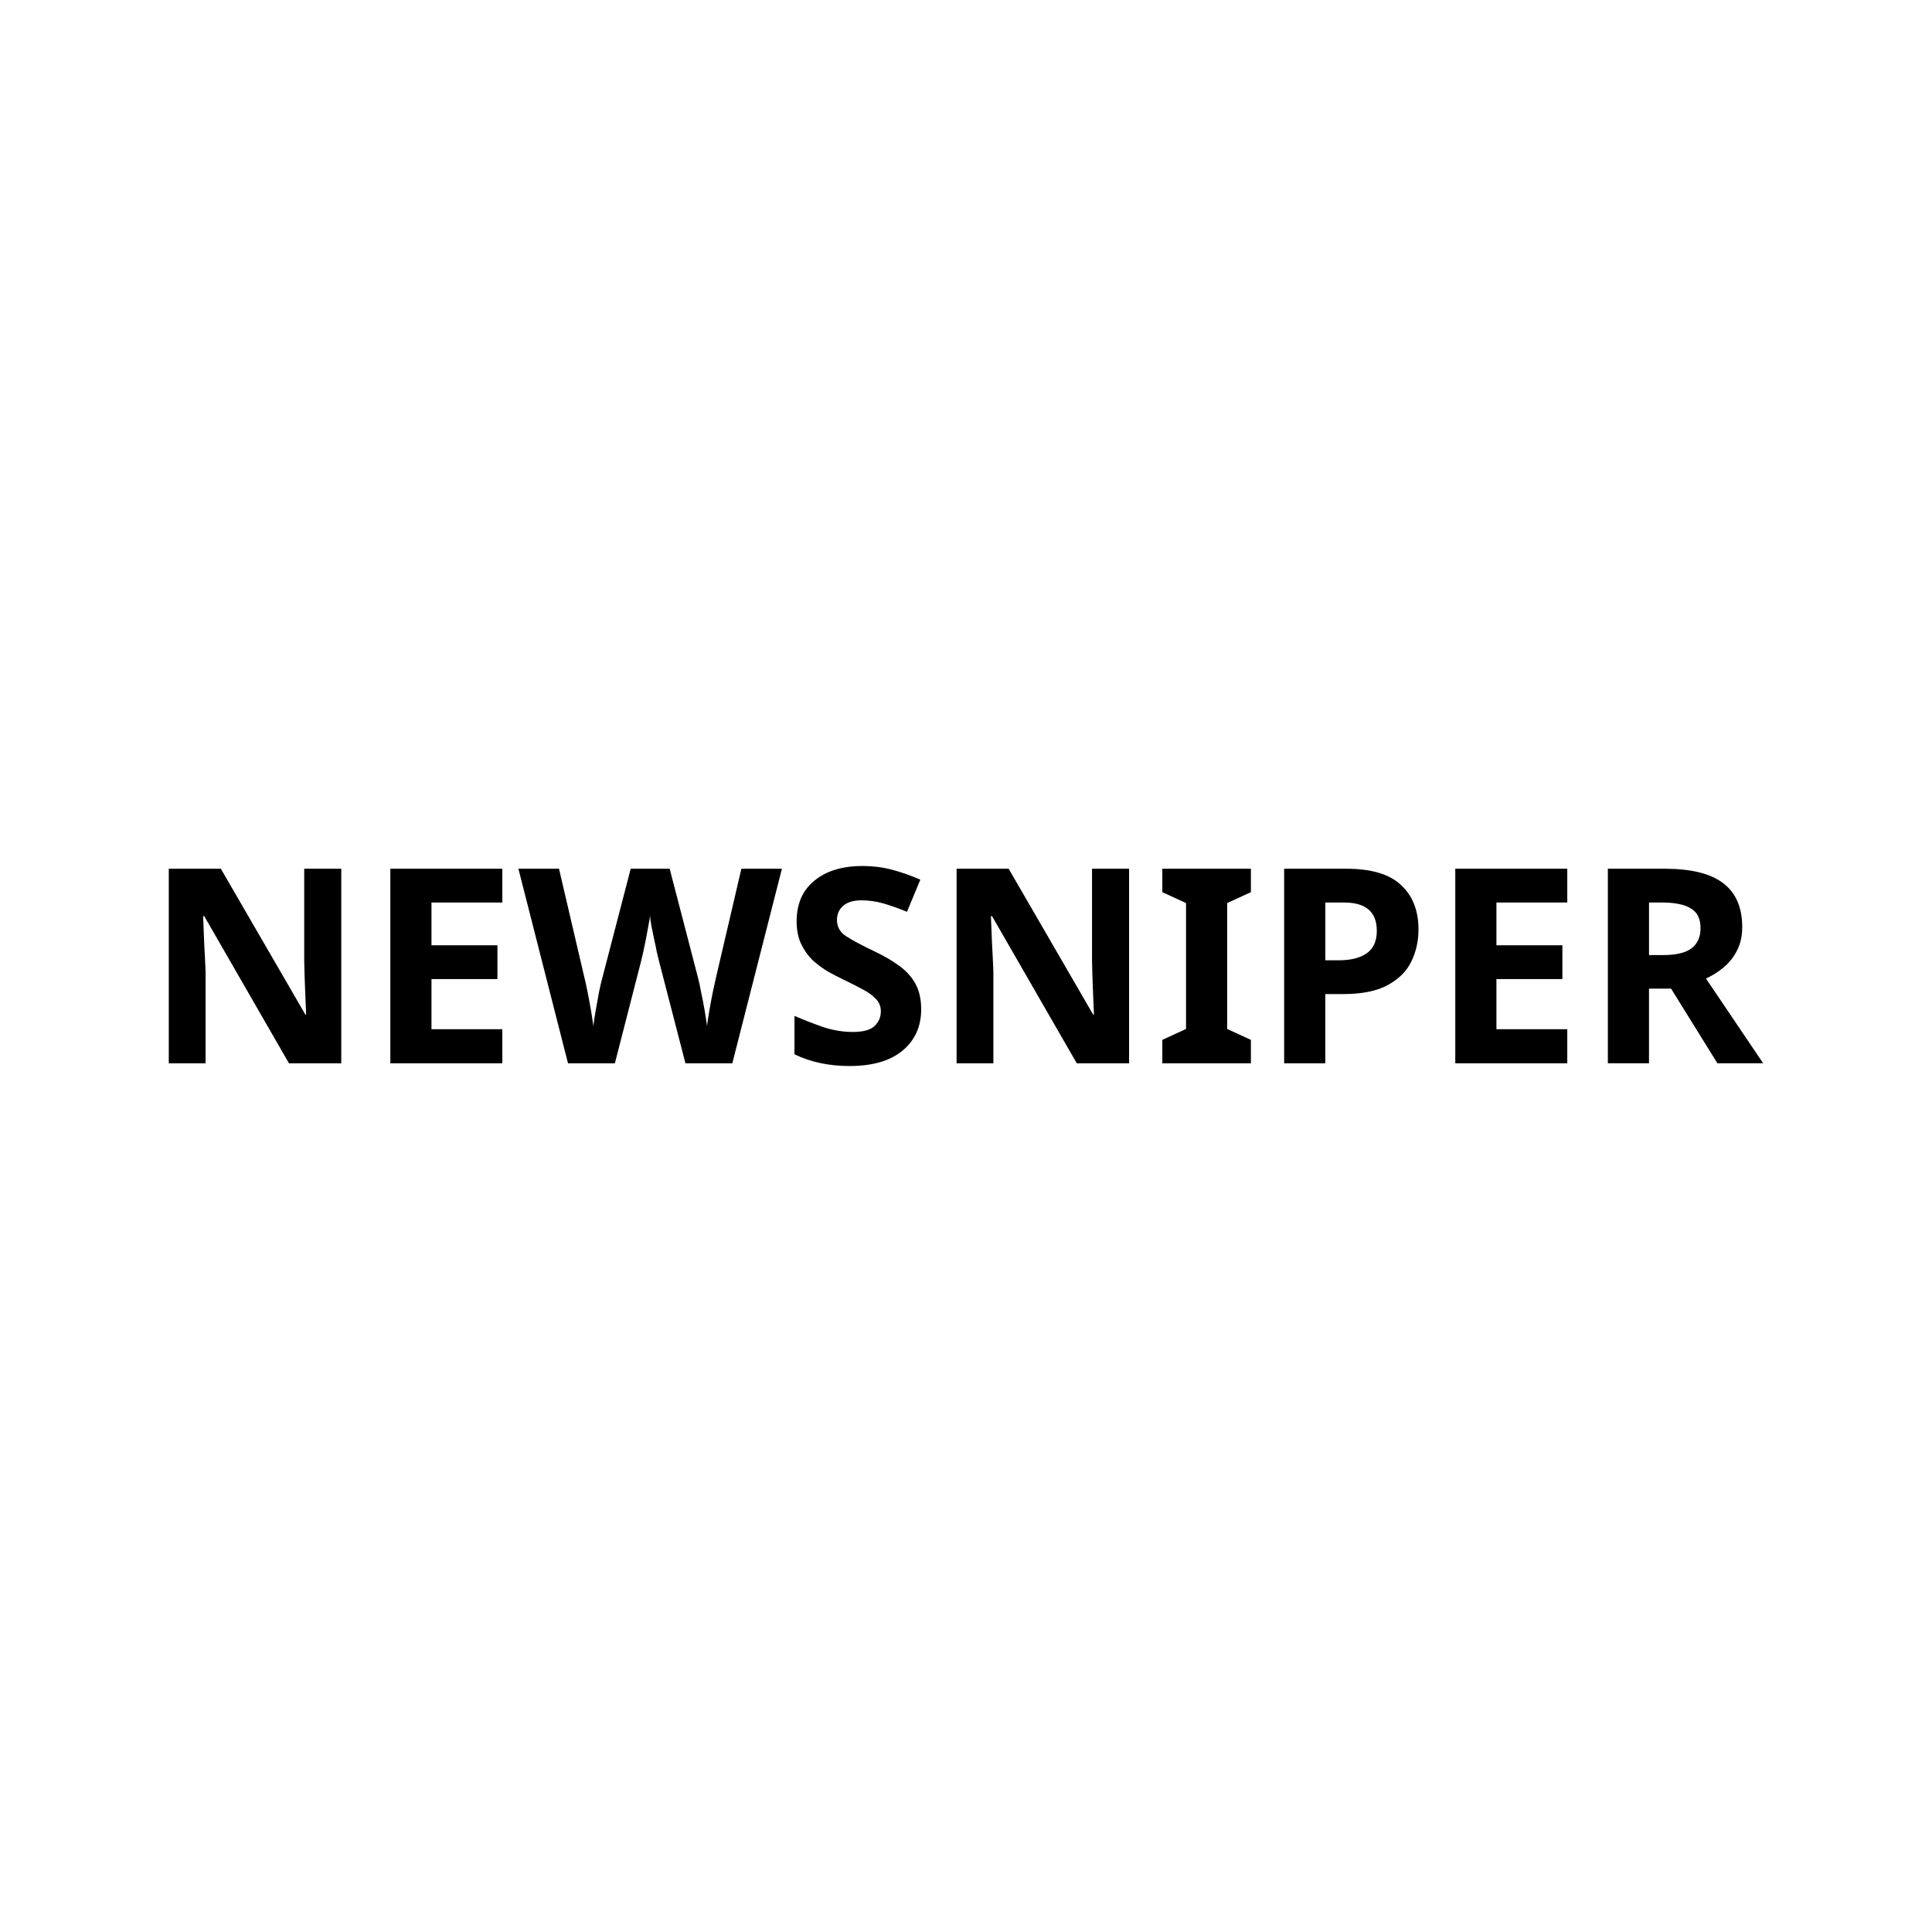 <svg width="84.283mm" height="84.283mm" version="1.1" viewBox="0 0 84.283 84.283" xmlns="http://www.w3.org/2000/svg">
    <g transform="translate(7.363 37.779)">
        <path d="m7.525 8.607h-2.282l-3.697-6.42h-0.048q0.024 0.606 0.048 1.213 0.036 0.606 0.059 1.213v3.994h-1.605v-8.488h2.271l3.685 6.36h0.036q-0.024-0.583-0.048-1.165t-0.036-1.177v-4.018h1.617z"/>
        <path d="m14.551 8.607h-4.886v-8.488h4.886v1.474h-3.091v1.866h2.877v1.474h-2.877v2.187h3.091z"/>
        <path d="m26.748 0.119-2.164 8.488h-2.045l-1.153-4.458q-0.036-0.131-0.095-0.392-0.048-0.262-0.119-0.571-0.059-0.309-0.119-0.583-0.048-0.273-0.059-0.44-0.012 0.166-0.071 0.44-0.048 0.273-0.107 0.583-0.059 0.297-0.119 0.571-0.059 0.262-0.095 0.404l-1.141 4.446h-2.045l-2.164-8.488h1.771l1.082 4.636q0.071 0.273 0.155 0.69 0.083 0.416 0.155 0.832 0.071 0.416 0.107 0.701 0.036-0.297 0.107-0.701 0.071-0.416 0.143-0.796 0.083-0.392 0.143-0.606l1.236-4.755h1.7l1.236 4.755q0.059 0.214 0.131 0.606 0.083 0.38 0.155 0.796 0.071 0.416 0.107 0.701 0.036-0.297 0.107-0.701 0.071-0.416 0.155-0.82 0.095-0.416 0.155-0.701l1.082-4.636z"/>
        <path d="m32.823 6.253q0 1.129-0.82 1.807-0.808 0.666-2.306 0.666-1.343 0-2.401-0.511v-1.676q0.606 0.262 1.248 0.487 0.654 0.214 1.296 0.214 0.666 0 0.939-0.25 0.285-0.262 0.285-0.654 0-0.321-0.226-0.547-0.214-0.226-0.583-0.416-0.369-0.202-0.844-0.428-0.297-0.143-0.642-0.333-0.345-0.202-0.666-0.487-0.309-0.297-0.511-0.713-0.202-0.416-0.202-0.999 0-1.141 0.773-1.771 0.773-0.642 2.104-0.642 0.666 0 1.26 0.155 0.594 0.155 1.26 0.44l-0.583 1.403q-0.583-0.238-1.046-0.369-0.464-0.131-0.951-0.131-0.511 0-0.785 0.238-0.273 0.238-0.273 0.618 0 0.452 0.404 0.713 0.404 0.262 1.201 0.642 0.654 0.309 1.106 0.642 0.464 0.333 0.713 0.785 0.25 0.452 0.25 1.117z"/>
        <path d="m41.893 8.607h-2.282l-3.697-6.42h-0.048q0.024 0.606 0.048 1.213 0.036 0.606 0.059 1.213v3.994h-1.605v-8.488h2.271l3.685 6.36h0.036q-0.024-0.583-0.048-1.165-0.024-0.583-0.036-1.177v-4.018h1.617z"/>
        <path d="m47.207 8.607h-3.864v-1.022l1.034-0.476v-5.492l-1.034-0.476v-1.022h3.864v1.022l-1.034 0.476v5.492l1.034 0.476z"/>
        <path d="m51.368 0.119q1.641 0 2.389 0.713 0.761 0.701 0.761 1.938 0 0.749-0.309 1.391-0.309 0.642-1.034 1.034-0.713 0.392-1.95 0.392h-0.773v3.02h-1.795v-8.488zm-0.095 1.474h-0.82v2.52h0.594q0.761 0 1.201-0.297 0.452-0.309 0.452-0.987 0-1.236-1.427-1.236z"/>
        <path d="m61.009 8.607h-4.886v-8.488h4.886v1.474h-3.091v1.866h2.877v1.474h-2.877v2.187h3.091z"/>
        <path d="m65.253 0.119q1.736 0 2.556 0.63 0.832 0.63 0.832 1.914 0 0.583-0.226 1.022-0.214 0.428-0.583 0.737-0.357 0.297-0.773 0.487l2.496 3.697h-1.997l-2.021-3.257h-0.963v3.257h-1.795v-8.488zm-0.131 1.474h-0.547v2.294h0.583q0.892 0 1.272-0.297 0.392-0.297 0.392-0.88 0-0.606-0.416-0.856-0.416-0.262-1.284-0.262z"/>
    </g>
</svg>
